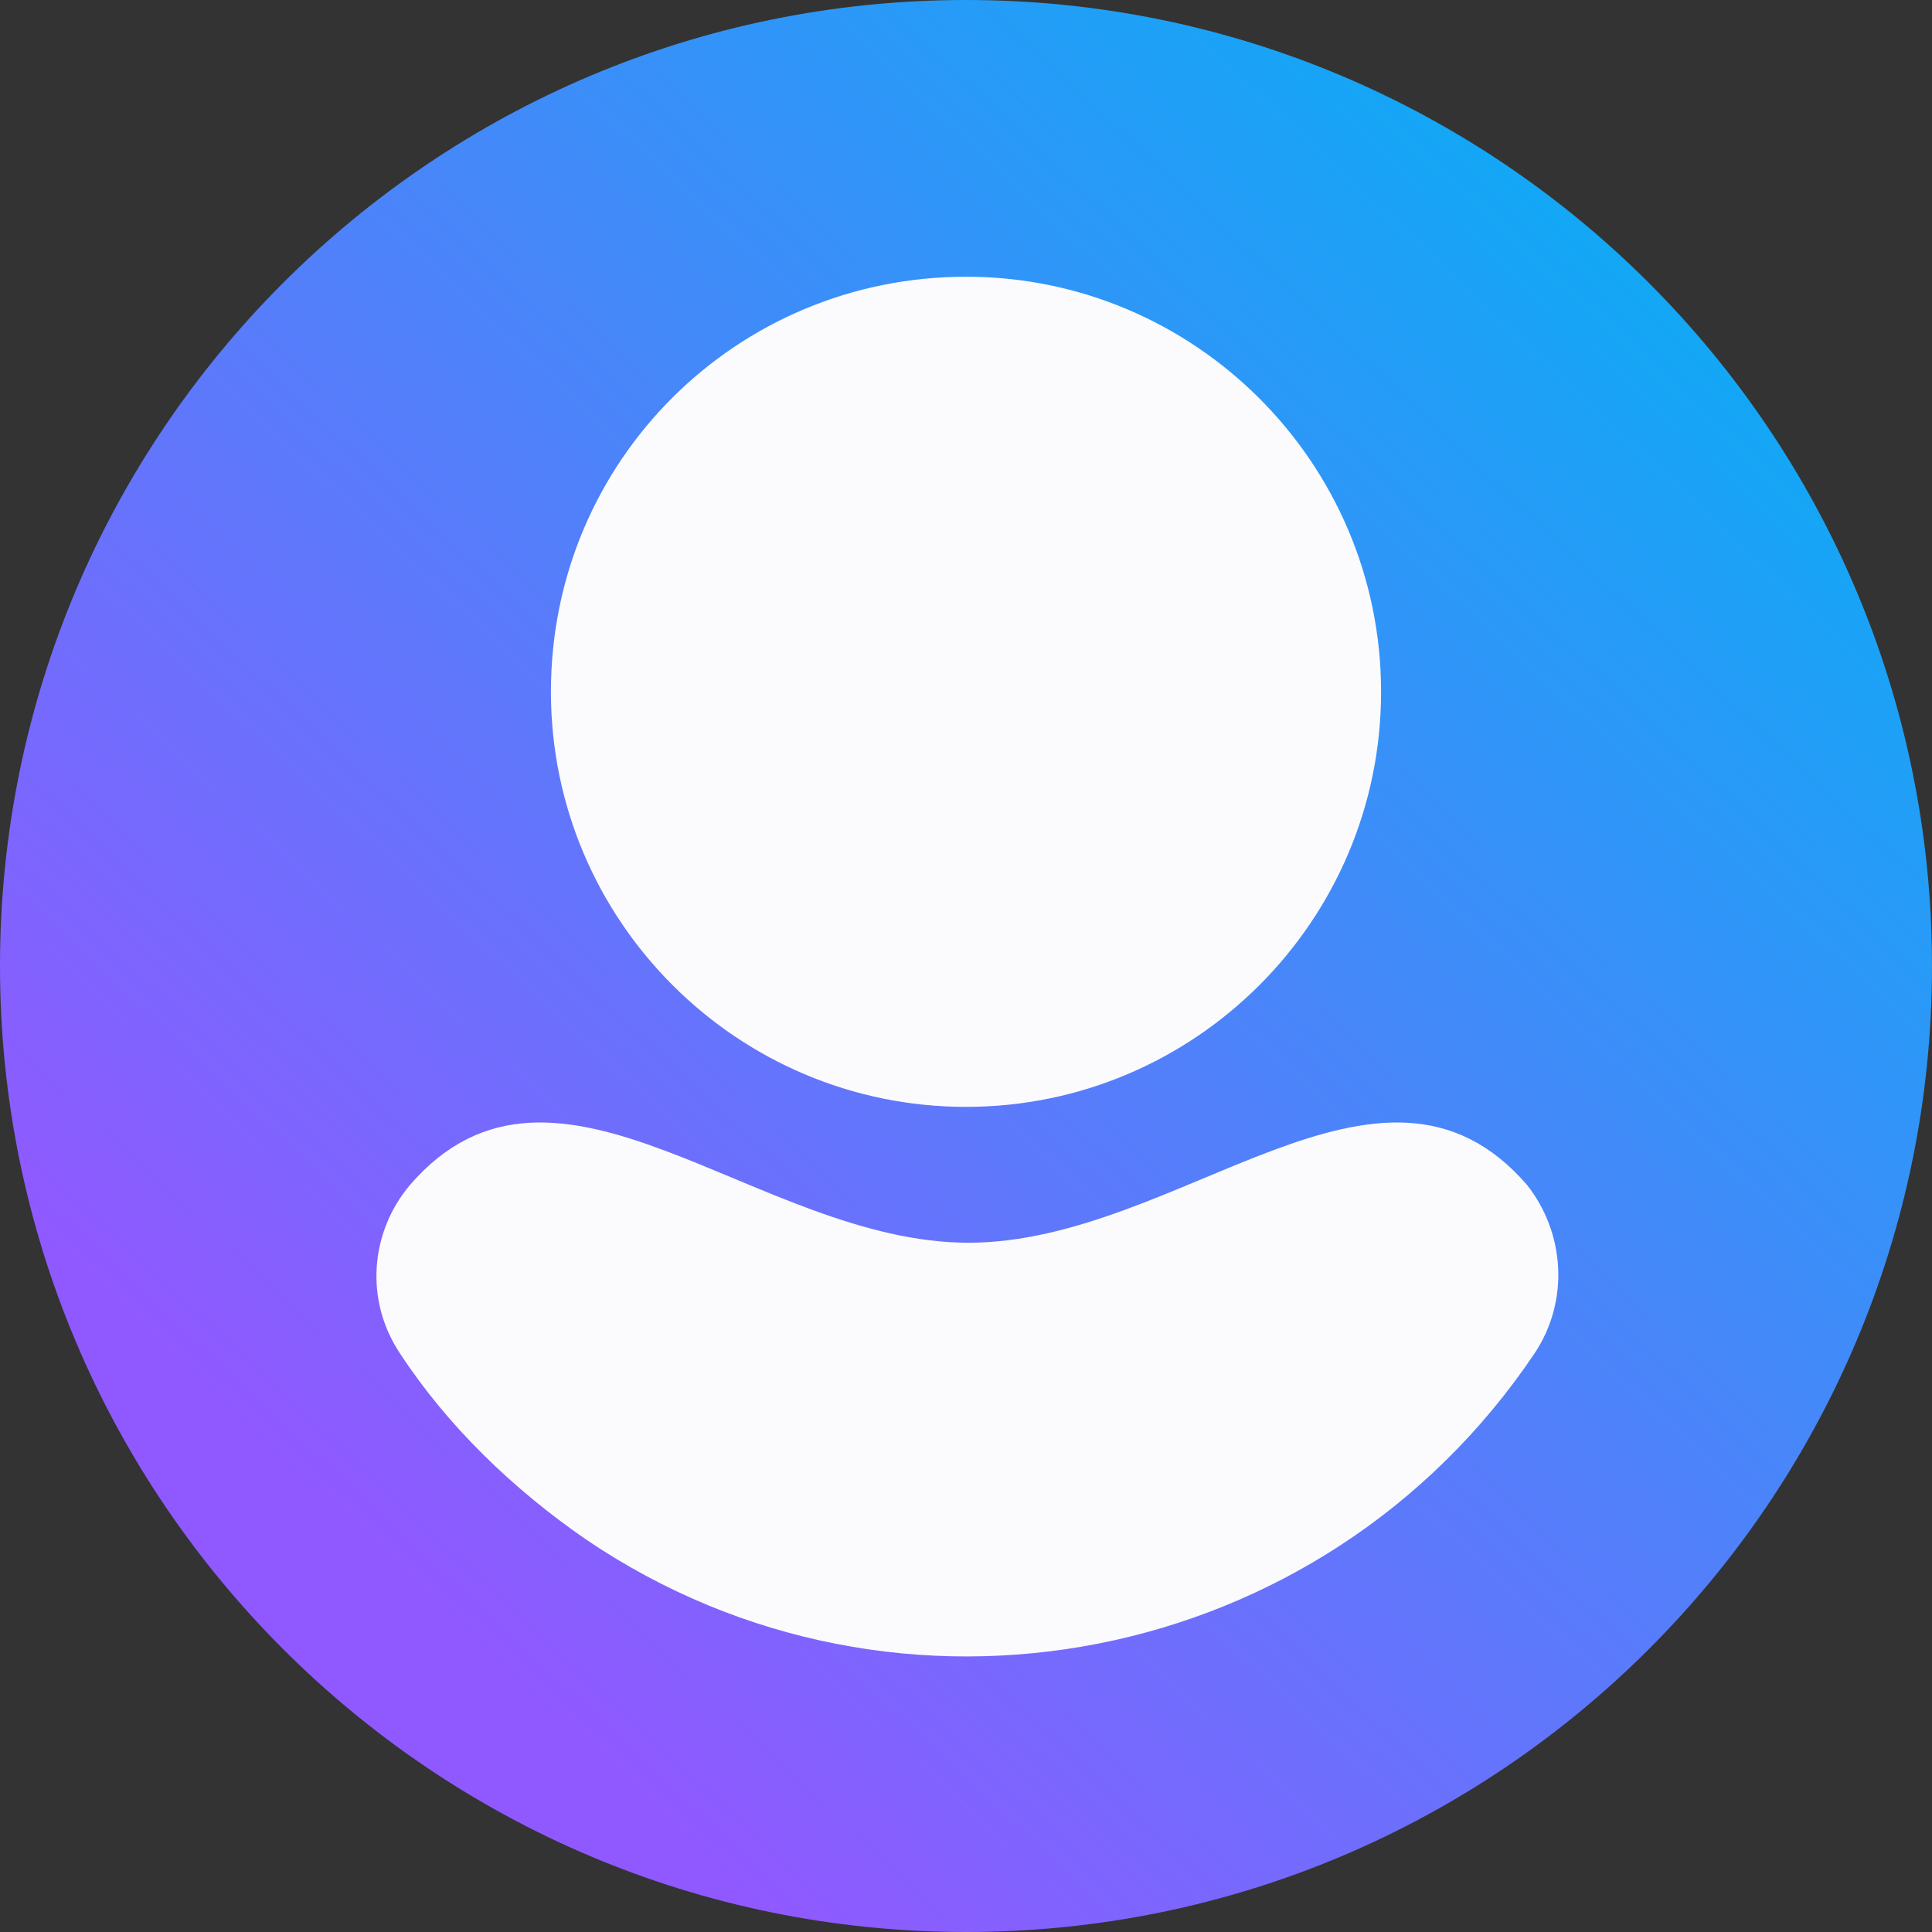 <svg xmlns="http://www.w3.org/2000/svg" xmlns:xlink="http://www.w3.org/1999/xlink" enable-background="new 0 0 76.8 76.8" viewBox="0 0 76.8 76.8"><rect x="0" y="0" width="76.8" height="76.8" fill="#333333" stroke="none"/><linearGradient id="a" x1="-92.971" x2="-32.8" y1="81.79" y2="146.09" gradientTransform="matrix(1.333 0 0 -1.333 118.867 193.933)" gradientUnits="userSpaceOnUse"><stop offset=".26" stop-color="#9059ff"/><stop offset=".96" stop-color="#00b3f4"/></linearGradient><circle cx="38.4" cy="38.4" r="32.7" fill="#fbfbfe"/><path fill="url(#a)" d="m38.4 0c-21.2 0-38.4 17.2-38.4 38.4s17.2 38.4 38.4 38.4 38.4-17.2 38.4-38.4-17.2-38.4-38.4-38.4zm0 11c9.1 0 16.5 7.4 16.5 16.5s-7.4 16.5-16.5 16.5-16.5-7.4-16.5-16.5c0-9.2 7.4-16.5 16.5-16.5zm22.6 42.8c-8.4 12.5-25.3 15.8-37.7 7.4-2.9-2-5.5-4.5-7.4-7.4-1.4-2.1-1.2-4.8.4-6.7 5.8-6.7 13.8 2.3 22.2 2.3s16.4-9 22.2-2.3c1.5 1.9 1.7 4.6.3 6.7z"/></svg>